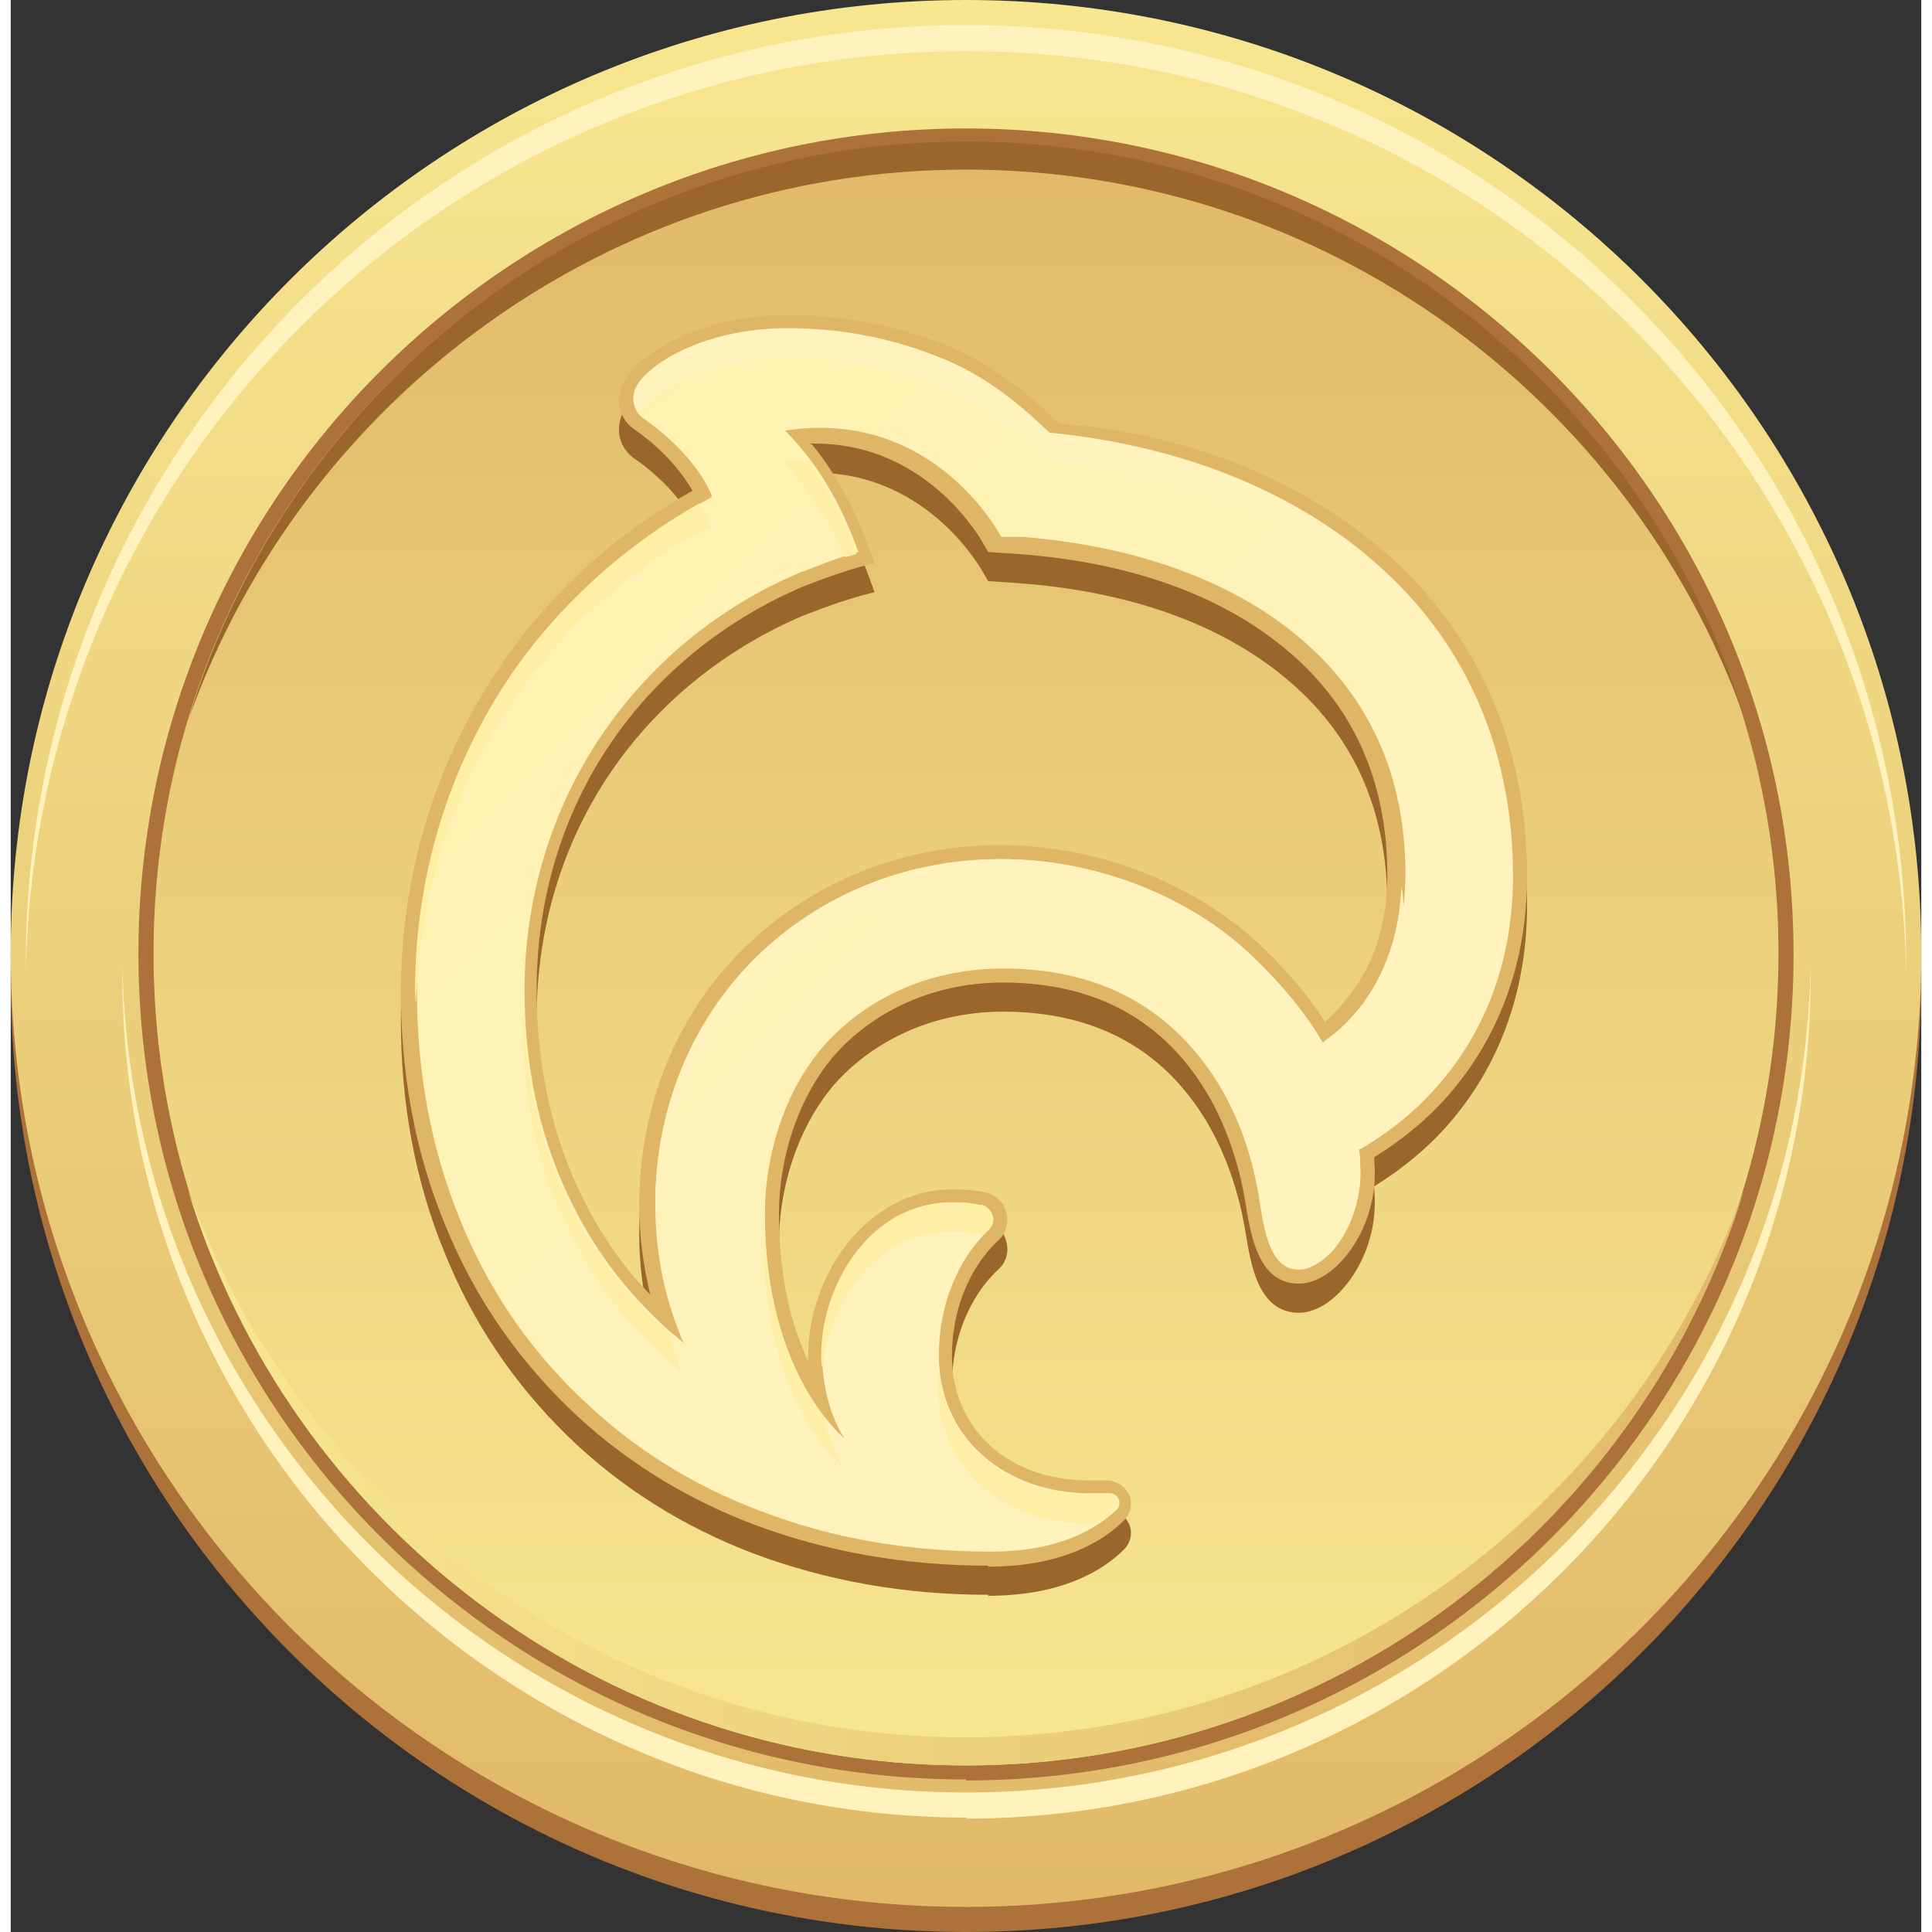 <svg width="40" height="40" viewBox="0 0 89 90" fill="none" xmlns="http://www.w3.org/2000/svg">
<rect x="0" y="0" width="89" height="90" fill="#333333" stroke="none"/>
<path d="M44.5 90C69.077 90 89 70.115 89 45.584C89 21.054 69.077 1.169 44.5 1.169C19.923 1.169 0 21.054 0 45.584C0 70.115 19.923 90 44.5 90Z" fill="#AD713A"/>
<path d="M44.5 88.831C69.077 88.831 89 68.946 89 44.416C89 19.886 69.077 0 44.5 0C19.923 0 0 19.886 0 44.416C0 68.946 19.923 88.831 44.5 88.831Z" fill="url(#paint0_linear_238_3490)"/>
<path d="M44.5 82.894C23.234 82.894 5.949 65.642 5.949 44.416C5.949 23.19 23.281 5.984 44.5 5.984C65.719 5.984 83.051 23.236 83.051 44.462C83.051 65.688 65.766 82.94 44.5 82.94V82.894Z" fill="#AD713A"/>
<path d="M44.5 82.239C23.608 82.239 6.652 65.267 6.652 44.416C6.652 23.564 23.608 6.639 44.5 6.639C65.392 6.639 82.348 23.61 82.348 44.416C82.348 65.221 65.345 82.239 44.5 82.239Z" fill="url(#paint1_linear_238_3490)"/>
<path d="M45.531 74.291C41.643 74.291 37.989 73.636 34.616 72.374C31.291 71.112 28.34 69.242 25.904 66.857C23.421 64.426 21.501 61.574 20.189 58.301C18.831 54.982 18.175 51.382 18.175 47.548C18.175 42.125 19.767 36.888 22.765 32.447C25.061 29.034 28.152 26.229 31.759 24.218C31.009 22.909 29.885 21.927 28.995 21.32C28.246 20.759 28.105 19.73 28.714 18.888C29.698 17.486 32.602 16.036 36.209 16.036C38.785 16.036 41.127 16.504 43.469 17.392C45.858 18.327 47.685 19.964 48.856 21.086C54.524 21.506 59.677 23.517 63.565 26.696C68.202 30.53 70.638 35.86 70.638 42.171C70.638 45.959 69.467 49.371 67.219 52.083C66.188 53.346 64.876 54.421 63.518 55.262V55.449C63.705 57.553 62.815 59.236 61.972 60.125C61.363 60.779 60.661 61.153 60.005 61.153C58.084 61.153 57.756 58.816 57.522 57.413C57.288 55.964 56.632 53.112 54.665 50.774C52.651 48.343 49.793 47.127 46.233 47.127C43.376 47.127 40.753 48.156 38.832 50.026C36.959 51.849 35.787 54.888 35.787 57.927C35.787 60.966 36.396 63.164 37.146 64.753C37.146 64.66 37.146 64.566 37.146 64.519C37.146 60.779 39.863 56.758 43.891 56.758C44.453 56.758 44.968 56.805 45.39 56.899C45.858 56.992 46.28 57.366 46.374 57.834C46.514 58.301 46.374 58.816 45.999 59.143C44.641 60.405 43.844 62.416 43.844 64.519C43.844 67.933 46.467 70.317 50.215 70.317C50.496 70.317 50.73 70.317 50.964 70.317C51.526 70.317 51.901 70.597 52.089 70.971C52.276 71.392 52.182 71.86 51.854 72.187C50.871 73.169 48.95 74.338 45.531 74.338V74.291ZM37.333 22.067C38.411 23.377 39.301 25.013 40.003 26.93L40.237 27.584L39.535 27.771C38.364 28.099 37.099 28.613 36.959 28.66C33.305 30.203 30.166 32.727 27.965 35.953C25.669 39.319 24.498 43.294 24.498 47.455C24.498 50.447 25.014 53.299 26.044 55.823C26.934 58.021 28.199 60.031 29.792 61.667C29.464 60.312 29.276 58.909 29.276 57.46C29.276 52.831 31.056 48.53 34.242 45.444C37.38 42.405 41.596 40.722 46.093 40.722C50.59 40.722 55.227 42.499 58.319 45.491C59.536 46.66 60.473 47.782 61.223 48.951C61.597 48.623 61.925 48.296 62.16 47.969C63.471 46.426 64.127 44.462 64.127 42.125C64.127 37.73 62.534 34.177 59.349 31.558C56.304 29.034 52.042 27.538 46.936 27.164L45.531 27.07L45.343 26.743C45.343 26.743 42.861 22.021 37.474 22.021C37.38 22.021 37.333 22.021 37.239 22.021L37.333 22.067Z" fill="#9A662C"/>
<path d="M45.531 72.935C41.643 72.935 37.989 72.281 34.616 71.018C31.291 69.756 28.34 67.886 25.904 65.501C23.421 63.07 21.501 60.218 20.189 56.945C18.831 53.626 18.175 50.026 18.175 46.192C18.175 40.769 19.767 35.532 22.765 31.091C25.061 27.678 28.152 24.873 31.759 22.862C31.009 21.553 29.885 20.571 28.995 19.964C28.246 19.403 28.105 18.374 28.714 17.532C29.698 16.13 32.602 14.681 36.209 14.681C38.785 14.681 41.127 15.148 43.469 16.036C45.858 16.971 47.685 18.608 48.856 19.73C54.524 20.151 59.677 22.161 63.565 25.34C68.202 29.174 70.638 34.504 70.638 40.816C70.638 44.603 69.467 48.016 67.219 50.727C66.188 51.99 64.876 53.065 63.518 53.907V54.093C63.705 56.197 62.815 57.88 61.972 58.769C61.363 59.423 60.661 59.797 60.005 59.797C58.084 59.797 57.756 57.46 57.522 56.057C57.288 54.608 56.632 51.756 54.665 49.418C52.651 46.987 49.793 45.771 46.233 45.771C43.376 45.771 40.753 46.8 38.832 48.67C36.959 50.493 35.787 53.532 35.787 56.571C35.787 59.61 36.396 61.808 37.146 63.397C37.146 63.304 37.146 63.21 37.146 63.164C37.146 59.423 39.863 55.403 43.891 55.403C44.453 55.403 44.968 55.449 45.39 55.543C45.858 55.636 46.28 56.01 46.374 56.478C46.514 56.945 46.374 57.46 45.999 57.787C44.641 59.049 43.844 61.06 43.844 63.164C43.844 66.577 46.467 68.961 50.215 68.961C50.496 68.961 50.73 68.961 50.964 68.961C51.526 68.961 51.901 69.242 52.089 69.616C52.276 70.036 52.182 70.504 51.854 70.831C50.871 71.813 48.95 72.982 45.531 72.982V72.935ZM37.333 20.712C38.411 22.021 39.301 23.657 40.003 25.574L40.237 26.229L39.535 26.416C38.364 26.743 37.099 27.257 36.959 27.304C33.305 28.847 30.166 31.371 27.965 34.597C25.669 37.964 24.498 41.938 24.498 46.099C24.498 49.091 25.014 51.943 26.044 54.468C26.934 56.665 28.199 58.675 29.792 60.312C29.464 58.956 29.276 57.553 29.276 56.104C29.276 51.475 31.056 47.174 34.242 44.088C37.38 41.049 41.596 39.366 46.093 39.366C50.59 39.366 55.227 41.143 58.319 44.135C59.536 45.304 60.473 46.426 61.223 47.595C61.597 47.267 61.925 46.94 62.16 46.613C63.471 45.07 64.127 43.106 64.127 40.769C64.127 36.374 62.534 32.821 59.349 30.203C56.304 27.678 52.042 26.182 46.936 25.808L45.531 25.714L45.343 25.387C45.343 25.387 42.861 20.665 37.474 20.665C37.38 20.665 37.333 20.665 37.239 20.665L37.333 20.712Z" fill="#DFB666"/>
<path d="M63.096 25.808C59.349 22.722 54.29 20.758 48.435 20.197C47.03 18.841 45.343 17.439 43.235 16.644C40.987 15.756 38.692 15.335 36.256 15.335C32.836 15.335 30.166 16.691 29.323 17.907C28.995 18.374 28.902 19.075 29.417 19.449C30.494 20.197 31.946 21.46 32.649 23.049V23.143L32.602 23.19C28.902 25.153 25.716 28.005 23.374 31.465C20.47 35.766 18.924 40.862 18.924 46.192C18.924 49.932 19.58 53.486 20.892 56.712C22.156 59.891 24.03 62.696 26.466 65.034C28.855 67.371 31.712 69.195 34.991 70.41C38.27 71.673 41.877 72.281 45.671 72.281C48.856 72.281 50.59 71.205 51.526 70.317C51.807 70.036 51.573 69.522 51.152 69.569C50.917 69.569 50.636 69.569 50.309 69.569C46.374 69.569 43.235 67.044 43.235 63.117C43.235 60.873 44.078 58.675 45.578 57.273C45.952 56.899 45.765 56.291 45.25 56.151C44.875 56.057 44.406 56.01 43.891 56.01C40.05 56.01 37.802 59.891 37.802 63.117C37.802 65.548 38.832 66.997 38.832 66.997C38.832 66.997 35.132 64.052 35.132 56.571C35.132 53.486 36.256 50.26 38.364 48.203C40.425 46.192 43.188 45.117 46.233 45.117C50.028 45.117 53.025 46.426 55.18 48.997C57.288 51.475 57.944 54.421 58.178 55.964C58.412 57.553 58.74 59.143 60.005 59.143C60.473 59.143 60.989 58.862 61.504 58.348C62.253 57.553 63.003 56.01 62.862 54.14C62.862 54 62.862 53.813 62.815 53.626V53.532H62.862C64.314 52.691 65.626 51.616 66.703 50.306C68.858 47.735 69.982 44.462 69.982 40.816C69.982 34.738 67.64 29.548 63.143 25.855L63.096 25.808ZM62.769 47.034C62.347 47.548 61.832 48.062 61.223 48.483L61.129 48.577L61.035 48.436C60.286 47.174 59.255 45.912 57.897 44.603C54.946 41.751 50.543 40.021 46.14 40.021C41.736 40.021 37.755 41.657 34.757 44.556C31.712 47.548 30.026 51.662 30.026 56.104C30.026 58.208 30.401 60.218 31.15 62.088L31.337 62.556L30.963 62.229C30.588 61.948 30.26 61.621 29.932 61.294C28.012 59.423 26.56 57.226 25.529 54.701C24.452 52.083 23.936 49.184 23.936 46.099C23.936 41.797 25.201 37.683 27.543 34.223C29.838 30.857 33.024 28.239 36.818 26.649C36.912 26.649 38.27 26.041 39.488 25.714C38.879 24.031 37.895 21.881 36.069 20.057C43.048 18.982 46.14 25.013 46.14 25.013H47.17C52.37 25.434 56.82 27.023 59.958 29.642C63.284 32.4 64.97 36.14 64.97 40.722C64.97 43.2 64.267 45.304 62.862 46.987L62.769 47.034Z" fill="url(#paint2_linear_238_3490)"/>
<path d="M44.5 80.93C27.824 80.93 13.584 70.27 8.244 55.403C12.975 70.925 27.403 82.239 44.5 82.239C61.597 82.239 76.025 70.925 80.756 55.403C75.416 70.27 61.223 80.93 44.5 80.93Z" fill="url(#paint3_linear_238_3490)"/>
<path d="M44.5 7.901C27.824 7.901 13.631 18.608 8.291 33.475C12.975 17.953 27.449 6.592 44.5 6.592C61.55 6.592 76.025 17.907 80.756 33.429C75.416 18.561 61.223 7.901 44.5 7.901Z" fill="#9A662C"/>
<path d="M61.223 48.483L61.129 48.577L61.035 48.436C60.286 47.174 59.255 45.912 57.897 44.603C54.946 41.751 50.543 40.021 46.14 40.021C41.736 40.021 37.755 41.657 34.757 44.556C31.712 47.548 30.026 51.662 30.026 56.104C30.026 56.338 30.073 56.571 30.073 56.805C30.213 52.597 31.853 48.764 34.757 45.912C37.755 42.966 41.783 41.377 46.14 41.377C50.496 41.377 54.946 43.106 57.897 45.958C59.255 47.267 60.286 48.53 61.035 49.792L61.129 49.932L61.223 49.839C61.785 49.418 62.3 48.904 62.769 48.39C64.174 46.706 64.876 44.603 64.876 42.125C64.876 41.844 64.83 41.564 64.783 41.283C64.689 43.527 64.033 45.444 62.769 47.034C62.347 47.548 61.832 48.062 61.223 48.483Z" fill="#FFF2BD"/>
<path d="M38.785 68.353C38.785 68.353 38.176 67.512 37.895 66.016C36.865 64.707 35.319 61.948 35.132 57.366C35.132 57.553 35.085 57.74 35.085 57.927C35.085 65.408 38.785 68.353 38.785 68.353Z" fill="#FFEEA6"/>
<path d="M36.162 16.644C38.598 16.644 40.893 17.065 43.142 17.953C45.203 18.795 46.889 20.151 48.341 21.506C54.196 22.067 59.255 24.031 63.003 27.117C67.312 30.717 69.607 35.673 69.795 41.47C69.795 41.236 69.841 40.956 69.841 40.722C69.841 34.644 67.499 29.454 63.003 25.761C59.255 22.675 54.196 20.712 48.341 20.151C46.936 18.795 45.249 17.392 43.142 16.597C40.893 15.709 38.598 15.288 36.162 15.288C32.743 15.288 30.073 16.644 29.229 17.86C28.948 18.28 28.901 18.795 29.229 19.216C30.073 18 32.789 16.644 36.162 16.644Z" fill="#FFF2BD"/>
<path d="M45.203 56.151C44.828 56.057 44.36 56.01 43.844 56.01C40.003 56.01 37.755 59.891 37.755 63.117C37.755 63.351 37.755 63.538 37.802 63.725C38.13 60.686 40.284 57.366 43.844 57.366C44.36 57.366 44.781 57.413 45.203 57.507C45.203 57.507 45.203 57.507 45.25 57.553C45.343 57.46 45.39 57.319 45.531 57.226C45.905 56.852 45.718 56.244 45.203 56.104V56.151Z" fill="#FFEEA6"/>
<path d="M50.215 69.616C46.514 69.616 43.563 67.371 43.235 63.818C43.235 64.052 43.188 64.286 43.188 64.519C43.188 68.447 46.28 70.971 50.262 70.971C50.402 70.971 50.543 70.971 50.636 70.971C50.964 70.738 51.199 70.551 51.433 70.317C51.714 70.036 51.48 69.522 51.058 69.569C50.824 69.569 50.543 69.569 50.215 69.569V69.616Z" fill="#FFEEA6"/>
<path d="M23.281 32.821C25.623 29.361 28.808 26.509 32.508 24.545H32.602L32.555 24.358C32.415 24.031 32.227 23.751 32.04 23.47C28.574 25.434 25.529 28.192 23.281 31.465C20.376 35.766 18.831 40.862 18.831 46.192C18.831 46.379 18.877 46.613 18.877 46.8C19.018 41.751 20.517 36.935 23.281 32.867V32.821Z" fill="#FFEEA6"/>
<path d="M25.482 56.104C26.513 58.629 27.965 60.826 29.885 62.696C30.213 63.023 30.541 63.304 30.916 63.631L31.291 63.958L31.103 63.491C30.916 63.023 30.822 62.556 30.682 62.088C30.401 61.855 30.12 61.574 29.839 61.34C27.918 59.47 26.466 57.273 25.435 54.748C24.452 52.317 23.936 49.605 23.89 46.753C23.89 46.987 23.843 47.267 23.843 47.501C23.843 50.587 24.358 53.486 25.435 56.104H25.482Z" fill="#FFEEA6"/>
<path d="M38.926 25.948C38.926 25.948 39.254 25.855 39.394 25.808C38.926 24.499 38.223 22.956 37.099 21.506C36.724 21.506 36.35 21.506 35.928 21.506C37.333 22.909 38.27 24.499 38.879 25.948H38.926Z" fill="#FFEEA6"/>
<path d="M44.5 2.384C68.483 2.384 87.969 21.647 88.297 45.538C88.297 45.351 88.297 45.117 88.297 44.93C88.344 20.758 68.717 1.169 44.5 1.169C20.283 1.169 0.703 20.758 0.703 44.883C0.703 45.07 0.703 45.304 0.703 45.491C1.031 21.647 20.517 2.384 44.5 2.384Z" fill="#FFF2BD"/>
<path d="M44.5 84.717C66.188 84.717 83.847 67.091 83.847 45.444C83.847 45.21 83.847 45.023 83.847 44.836C83.519 66.203 66.001 83.501 44.5 83.501C23 83.501 5.527 66.156 5.199 44.79C5.199 45.023 5.199 45.21 5.199 45.397C5.199 67.044 22.859 84.67 44.547 84.67L44.5 84.717Z" fill="#FFF2BD"/>
<defs>
<linearGradient id="paint0_linear_238_3490" x1="44.5" y1="0" x2="44.5" y2="88.831" gradientUnits="userSpaceOnUse">
<stop stop-color="#F7E790"/>
<stop offset="1" stop-color="#E1B968"/>
</linearGradient>
<linearGradient id="paint1_linear_238_3490" x1="44.5" y1="82.239" x2="44.5" y2="6.639" gradientUnits="userSpaceOnUse">
<stop stop-color="#F7E790"/>
<stop offset="1" stop-color="#E1B968"/>
</linearGradient>
<linearGradient id="paint2_linear_238_3490" x1="20" y1="20.586" x2="56.93" y2="57.656" gradientUnits="userSpaceOnUse">
<stop stop-color="#FFF2B0"/>
<stop offset="1" stop-color="#FFF2BD"/>
</linearGradient>
<linearGradient id="paint3_linear_238_3490" x1="8.291" y1="68.821" x2="80.756" y2="68.821" gradientUnits="userSpaceOnUse">
<stop stop-color="#F7E790"/>
<stop offset="1" stop-color="#E1B968"/>
</linearGradient>
</defs>
</svg>
